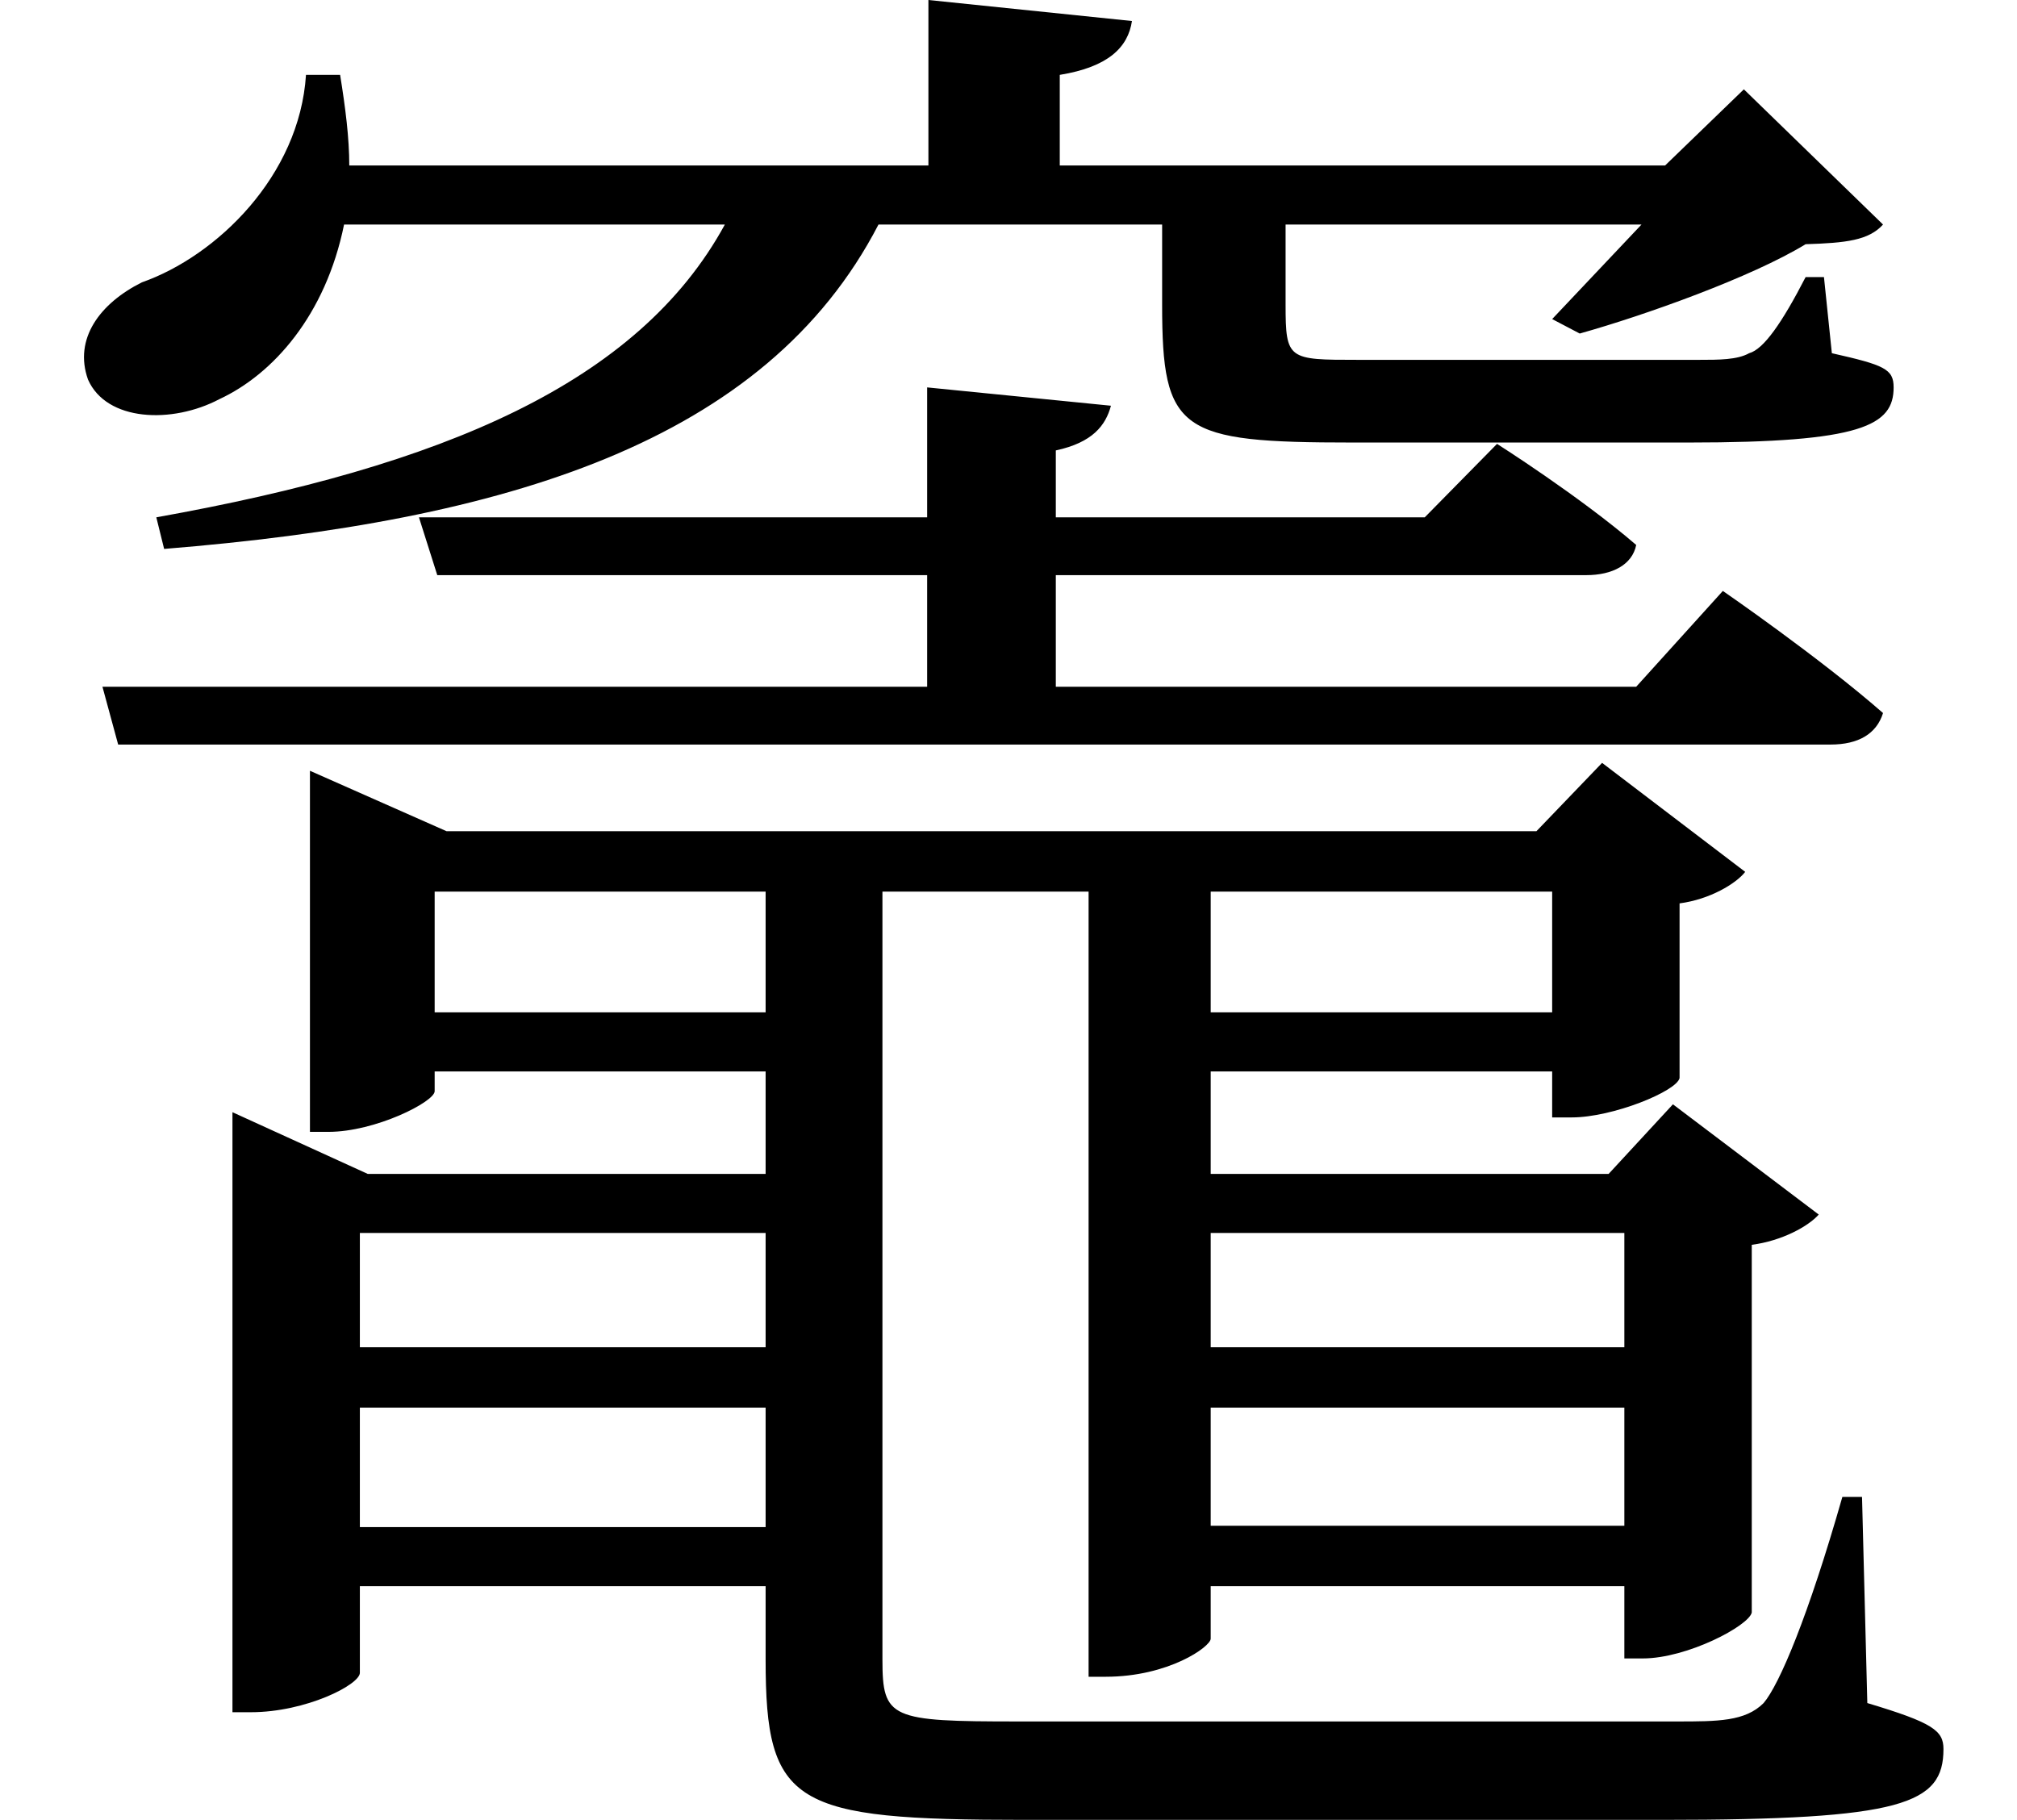 <svg height="21.656" viewBox="0 0 24 21.656" width="24" xmlns="http://www.w3.org/2000/svg">
<path d="M11.188,15.484 L11.188,13.938 L5.141,13.938 L5.359,13.25 L11.188,13.25 L11.188,11.922 L1.375,11.922 L1.562,11.234 L21.938,11.234 C22.266,11.234 22.484,11.359 22.562,11.609 C21.812,12.266 20.656,13.062 20.656,13.062 L19.625,11.922 L12.719,11.922 L12.719,13.25 L19.031,13.25 C19.344,13.25 19.578,13.375 19.625,13.609 C18.953,14.188 17.969,14.812 17.969,14.812 L17.109,13.938 L12.719,13.938 L12.719,14.734 C13.156,14.828 13.312,15.031 13.375,15.266 Z M2.922,6.125 L2.922,-0.281 L3.141,-0.281 C3.797,-0.281 4.438,0.047 4.438,0.188 L4.438,1.219 L9.266,1.219 L9.266,0.344 C9.266,-1.391 9.594,-1.562 12.344,-1.562 L19.938,-1.562 C22.797,-1.562 23.281,-1.375 23.281,-0.719 C23.281,-0.5 23.156,-0.406 22.375,-0.172 L22.312,2.281 L22.078,2.281 C21.672,0.859 21.328,0.047 21.141,-0.172 C20.922,-0.391 20.594,-0.391 20.109,-0.391 L12.266,-0.391 C10.75,-0.391 10.656,-0.359 10.656,0.344 L10.656,9.484 L13.109,9.484 L13.109,0.141 L13.312,0.141 C14.062,0.141 14.562,0.5 14.562,0.594 L14.562,1.219 L19.484,1.219 L19.484,0.359 L19.703,0.359 C20.234,0.359 20.969,0.75 21,0.906 L21,5.281 C21.359,5.328 21.672,5.5 21.797,5.641 L20.062,6.953 L19.297,6.125 L14.562,6.125 L14.562,7.344 L18.625,7.344 L18.625,6.797 L18.859,6.797 C19.344,6.797 20.109,7.109 20.141,7.266 L20.141,9.344 C20.5,9.391 20.812,9.578 20.922,9.719 L19.219,11.016 L18.438,10.203 L5.469,10.203 L3.844,10.922 L3.844,6.625 L4.062,6.625 C4.625,6.625 5.328,6.984 5.328,7.109 L5.328,7.344 L9.266,7.344 L9.266,6.125 L4.531,6.125 L2.922,6.859 Z M5.328,8.047 L5.328,9.484 L9.266,9.484 L9.266,8.047 Z M18.625,8.047 L14.562,8.047 L14.562,9.484 L18.625,9.484 Z M4.438,3.344 L9.266,3.344 L9.266,1.922 L4.438,1.922 Z M4.438,4.062 L4.438,5.422 L9.266,5.422 L9.266,4.062 Z M19.484,3.344 L19.484,1.938 L14.562,1.938 L14.562,3.344 Z M19.484,4.062 L14.562,4.062 L14.562,5.422 L19.484,5.422 Z M3.797,19.203 C3.719,18 2.734,17.047 1.844,16.734 C1.344,16.484 1.031,16.062 1.203,15.578 C1.422,15.078 2.203,15.047 2.766,15.344 C3.406,15.641 4.031,16.344 4.25,17.422 L8.781,17.422 C7.75,15.531 5.422,14.547 2.016,13.938 L2.109,13.562 C6.172,13.891 9.266,14.828 10.609,17.422 L13.984,17.422 L13.984,16.469 C13.984,14.953 14.188,14.828 16.25,14.828 L20.25,14.828 C22.312,14.828 22.688,15.031 22.688,15.484 C22.688,15.703 22.578,15.75 21.953,15.891 L21.859,16.797 L21.641,16.797 C21.359,16.25 21.141,15.938 20.969,15.891 C20.828,15.812 20.609,15.812 20.375,15.812 L16.312,15.812 C15.484,15.812 15.453,15.812 15.453,16.469 L15.453,17.422 L19.688,17.422 L18.625,16.297 L18.953,16.125 C19.734,16.344 21,16.797 21.641,17.188 C22.125,17.203 22.391,17.234 22.562,17.422 L20.906,19.031 L19.969,18.125 L12.766,18.125 L12.766,19.203 C13.344,19.297 13.578,19.531 13.625,19.844 L11.203,20.094 L11.203,18.125 L4.312,18.125 C4.312,18.453 4.266,18.812 4.203,19.203 Z" transform="translate(-0.156, 20.094) scale(1, -1)"/>
</svg>